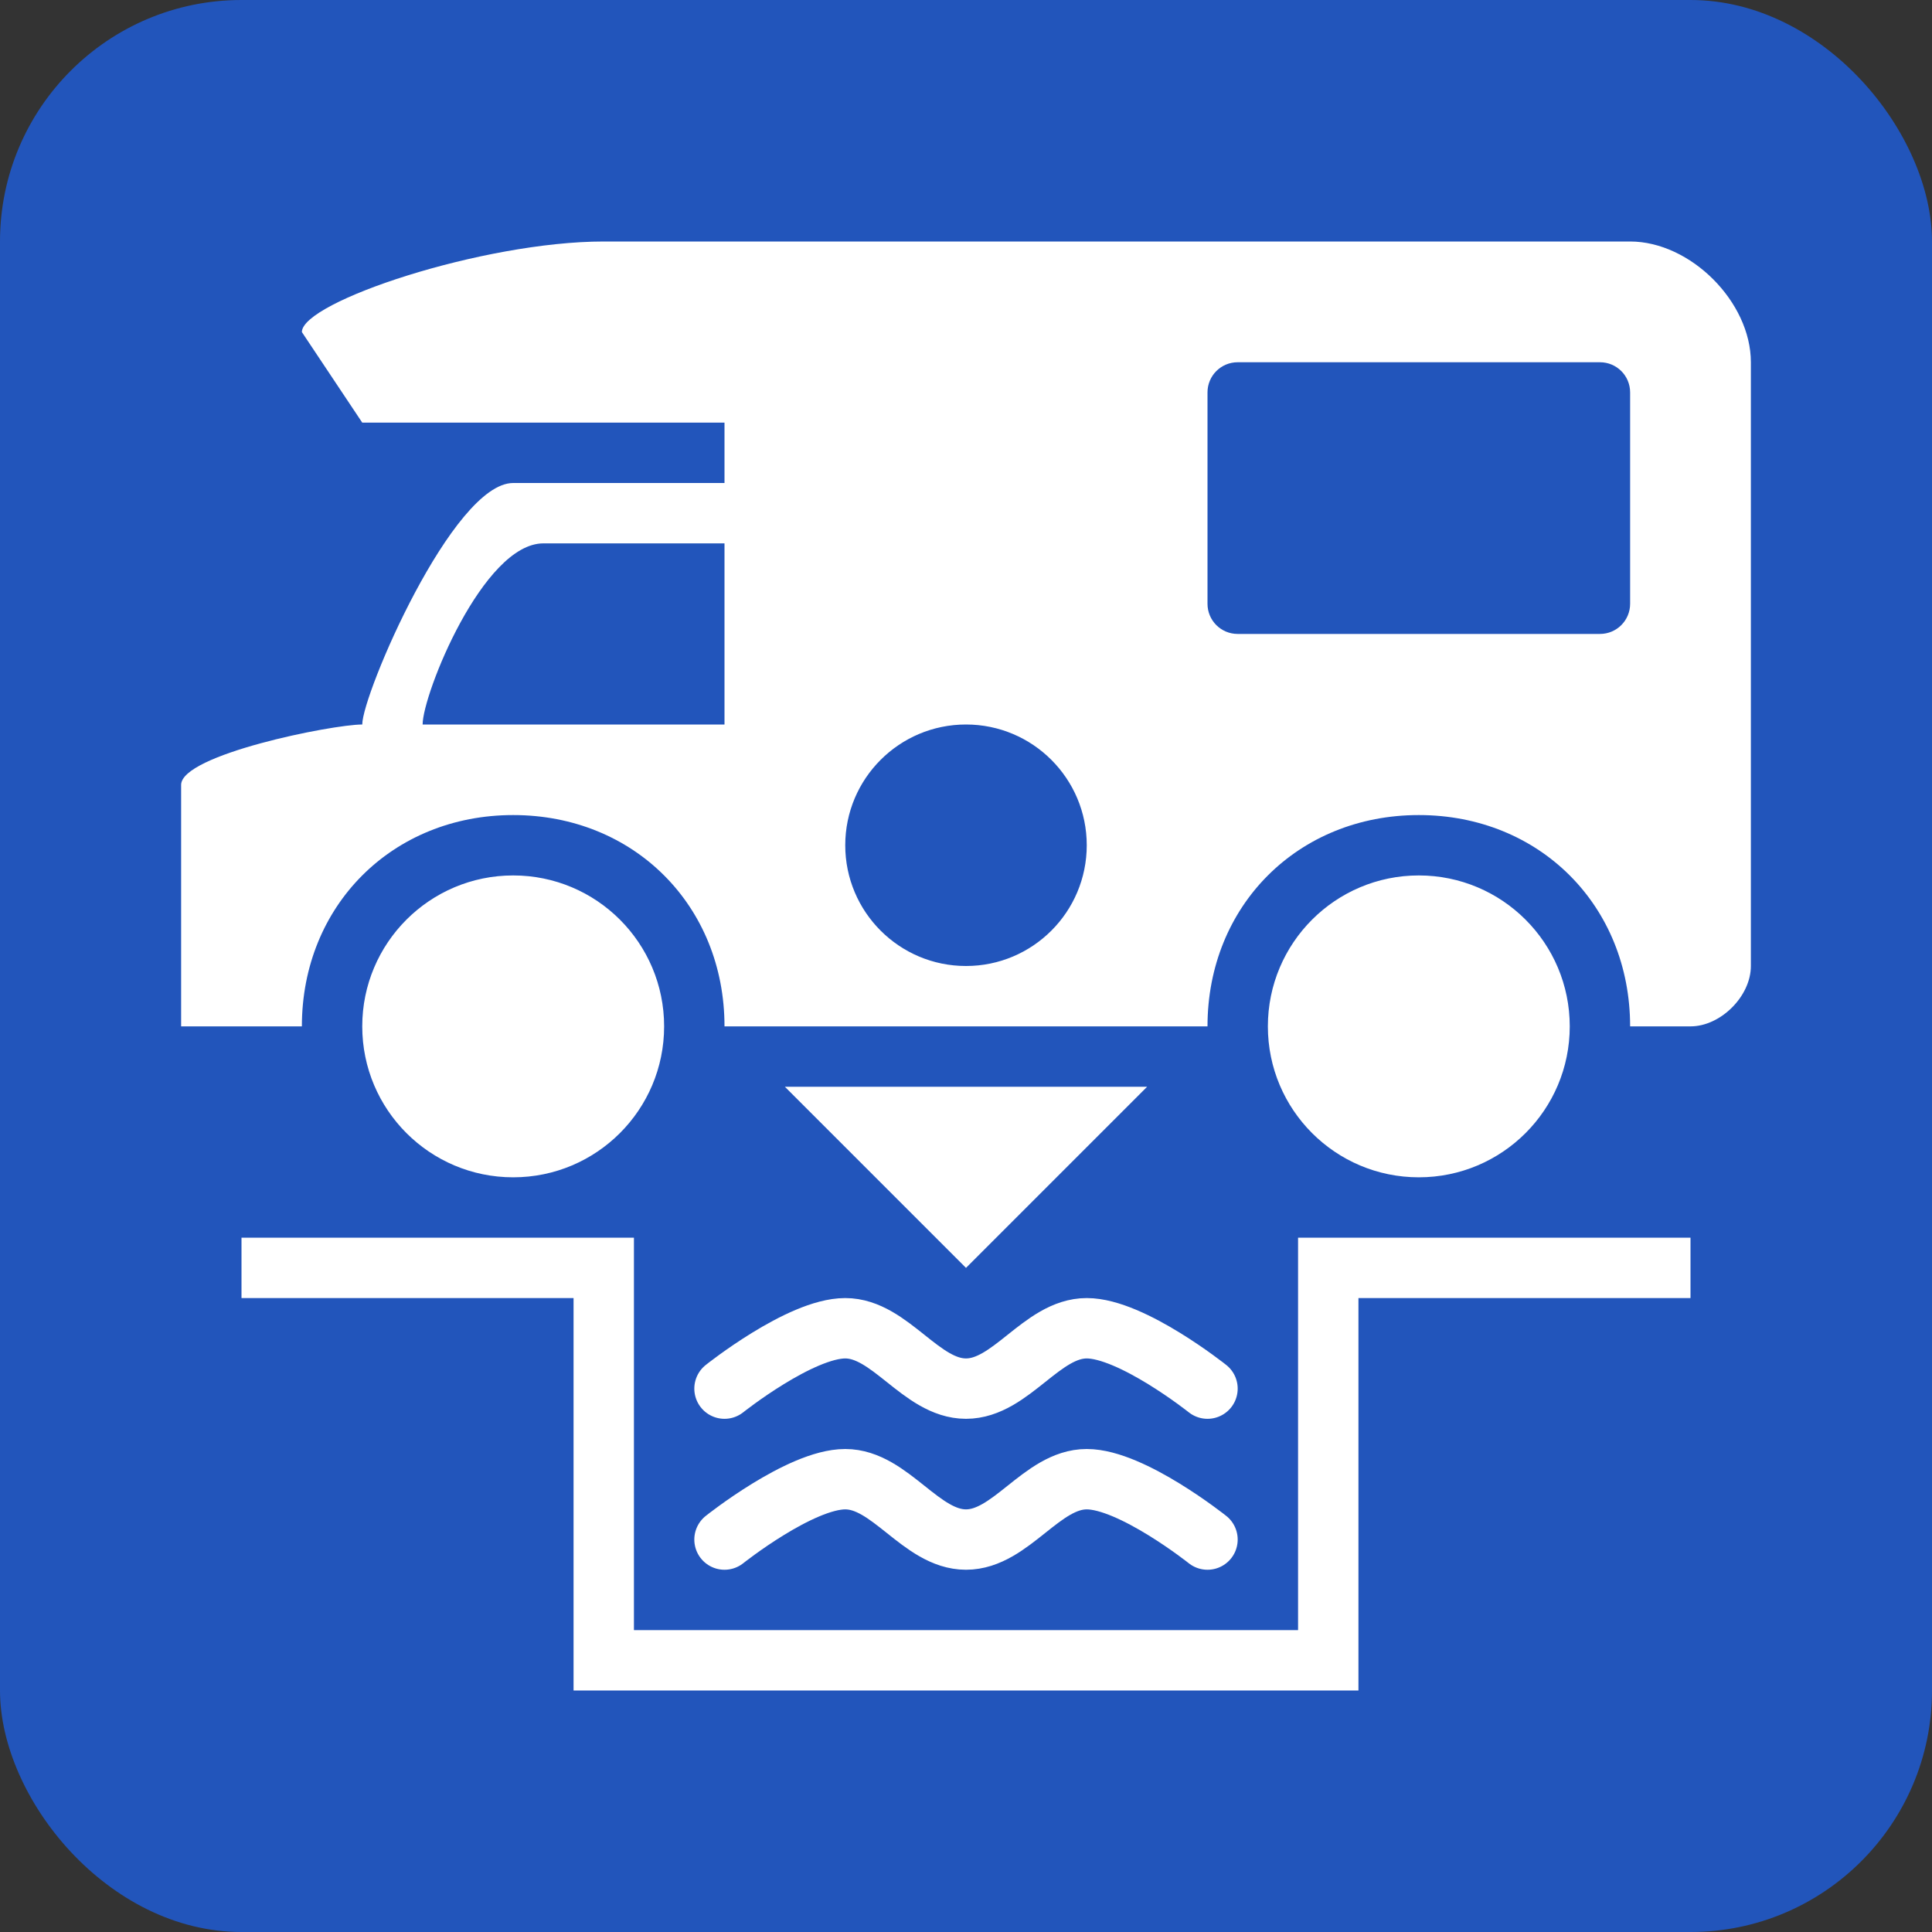<?xml version="1.0" encoding="UTF-8"?>
<svg version="1.1" viewBox="0 0 128 128" xml:space="preserve" xmlns="http://www.w3.org/2000/svg"><rect x="0" y="0" width="128" height="128" fill="#333333" stroke="none"/><rect width="128" height="128" ry="16" fill="#25b"/><path d="m40 16c-8 0-20 4-20 6l4 6h24v4h-14c-4 0-10 14-10 16-2 0-12 2-12 4v16h8c0-8 6-14 14-14s14 6 14 14h32c0-8 6-14 14-14 8 0 14 6 14 14h4c2 0 4-2 4-4v-40c0-4-4-8-8-8zm42 8h24c1.108 0 2 0.892 2 2v14c0 1.108-0.892 2-2 2h-24c-1.108 0-2-0.892-2-2v-14c0-1.108 0.892-2 2-2zm-46 12h12v12h-20c0-2 4-12 8-12zm28 12c4.418 0 8 3.582 8 8s-3.582 8-8 8-8-3.582-8-8 3.582-8 8-8zm-30 10c-5.523 0-10 4.477-10 10s4.477 10 10 10 10-4.477 10-10-4.477-10-10-10zm60 0c-5.523 0-10 4.477-10 10s4.477 10 10 10 10-4.477 10-10-4.477-10-10-10zm-42 14 12 12 12-12z" fill="#fff"/><path d="m112 84h-24v26h-48v-26h-24" fill="none" stroke="#fff" stroke-width="4"/><path d="m48 92s5.019-4 8-4 5.019 4 8 4 5.019-4 8-4 8 4 8 4" fill="none" stroke="#fff" stroke-linecap="round" stroke-width="4"/><path d="m48 102s5.019-4 8-4 5.019 4 8 4 5.019-4 8-4 8 4 8 4" fill="none" stroke="#fff" stroke-linecap="round" stroke-width="4"/></svg>
